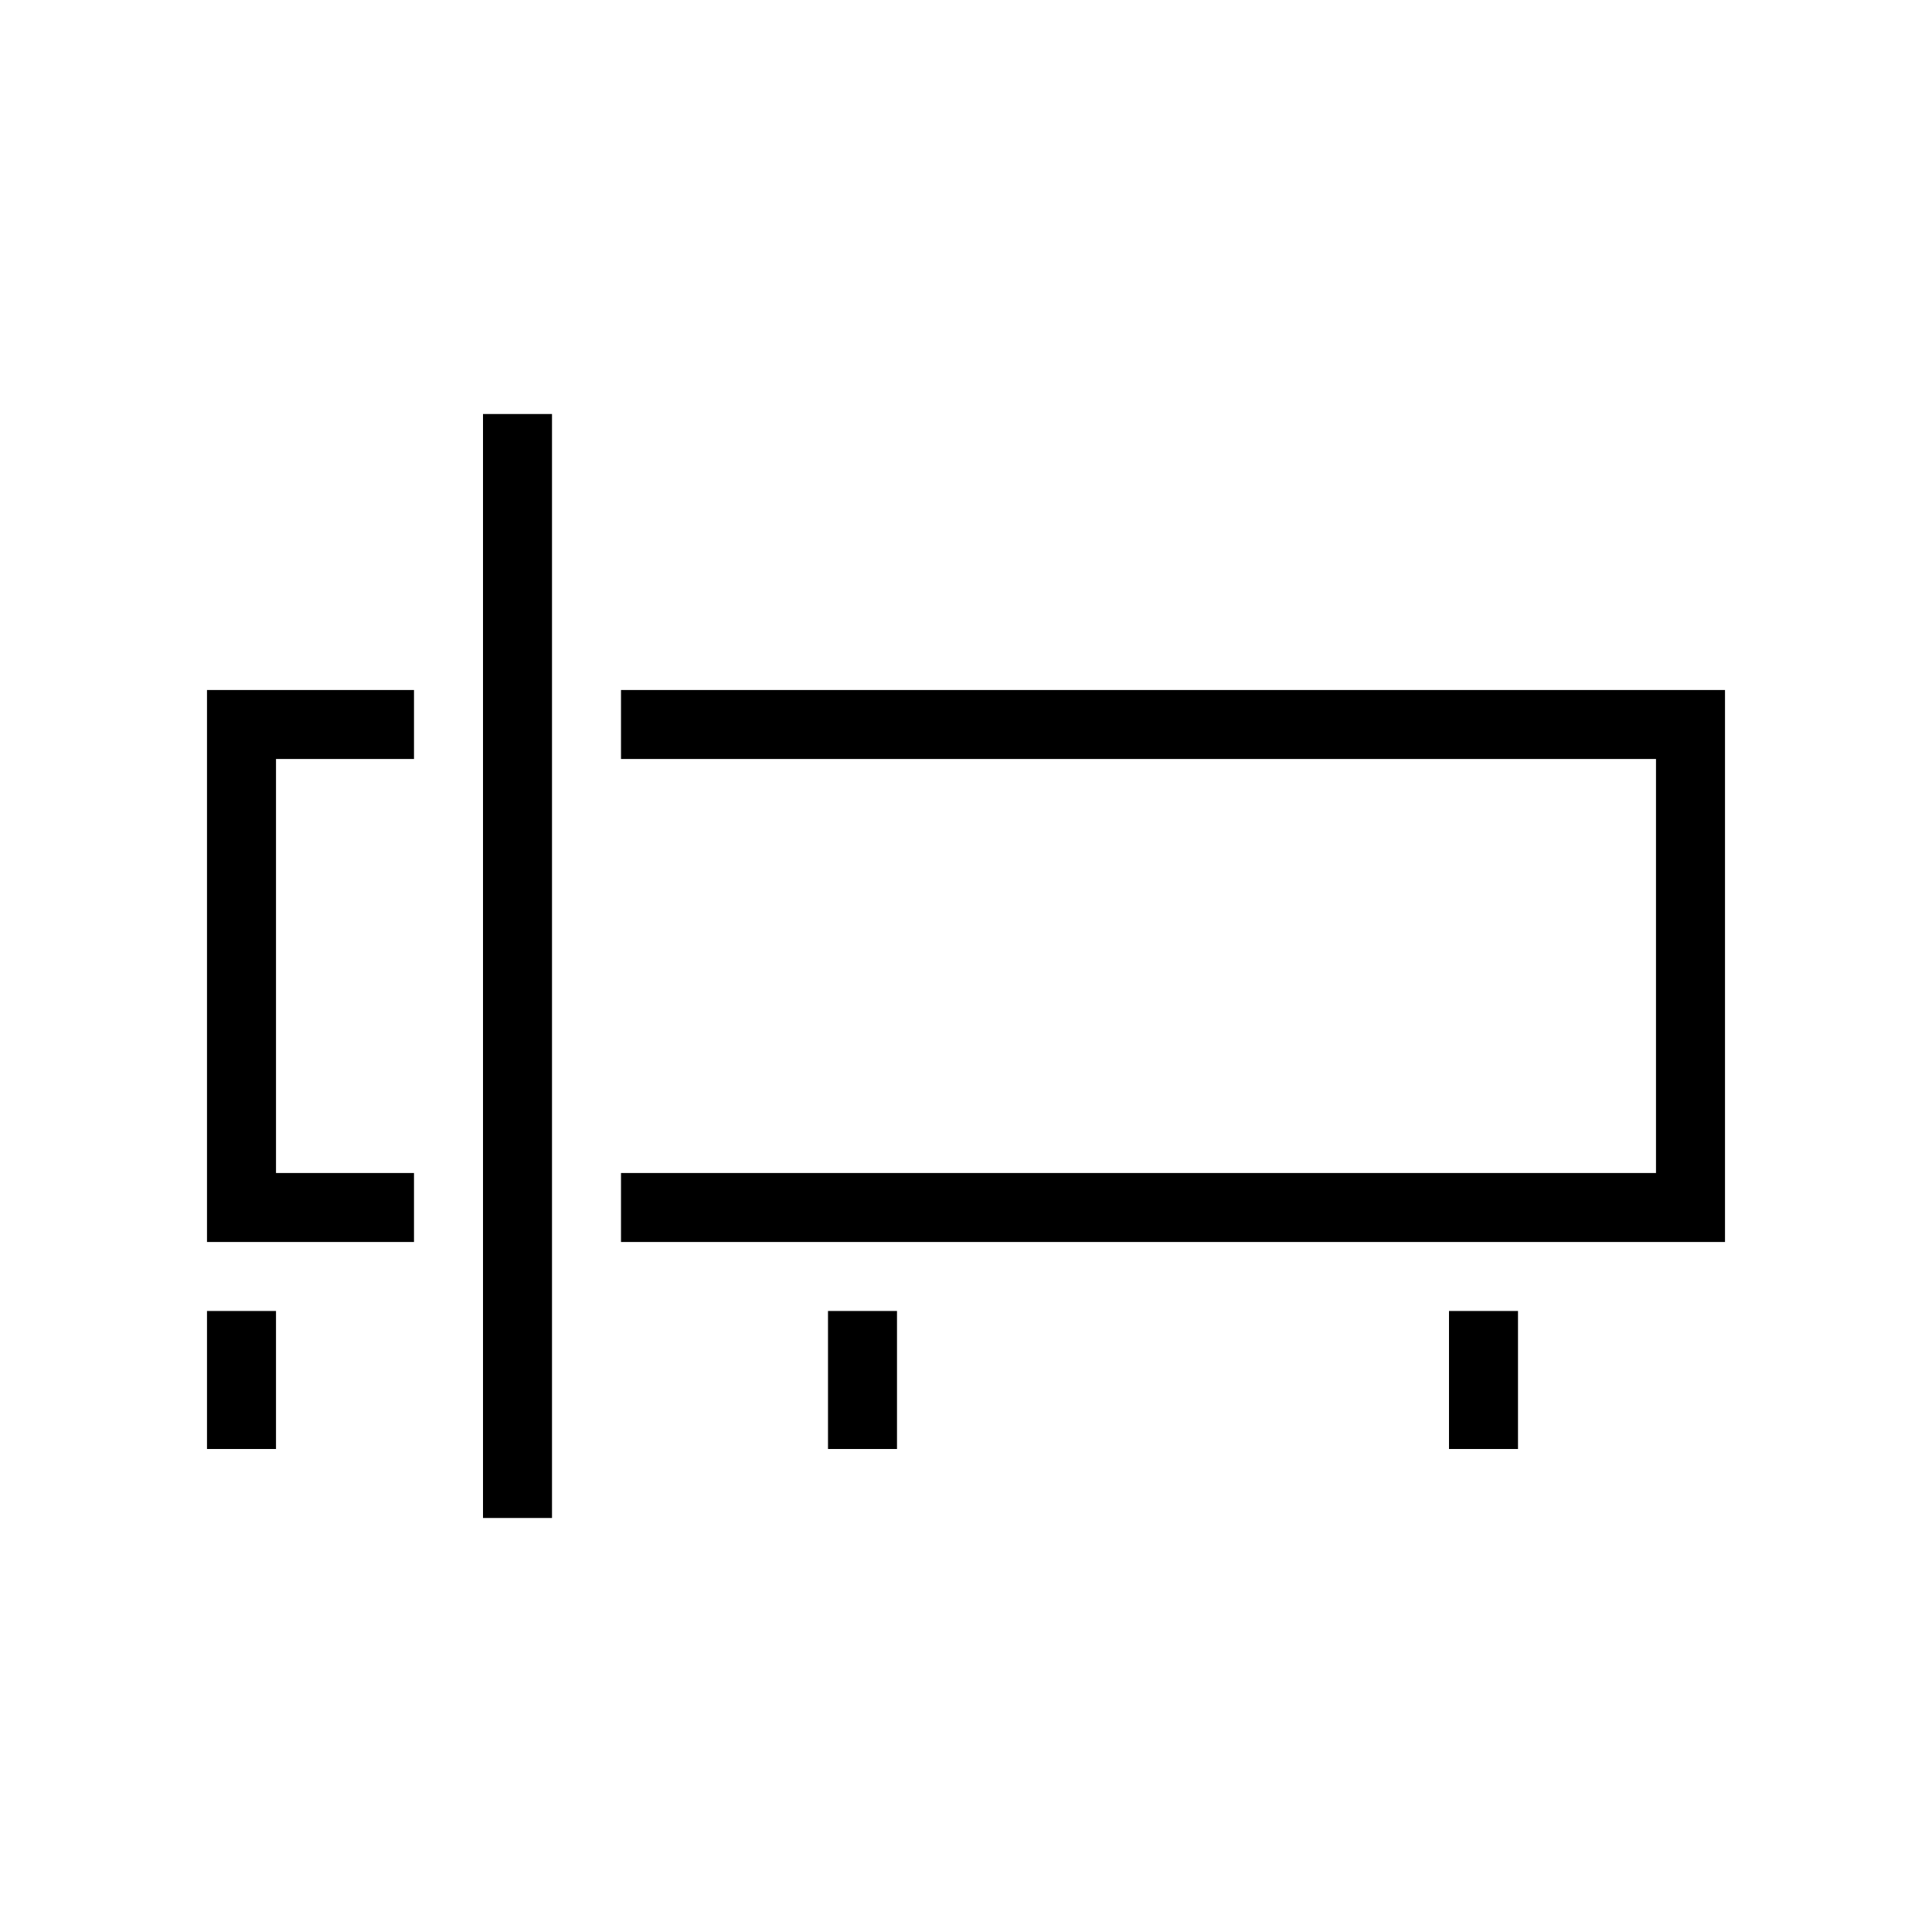 <svg width="28" height="28" viewBox="0 0 28 28" fill="none" xmlns="http://www.w3.org/2000/svg">
    <path d="M7 22V6h1v16zM6 10H3v8h3v-1H4v-6h2zm3 7h15v-6H9v-1h16v8H9zm-6 2v2h1v-2zm9 2v-2h1v2zm9-2v2h1v-2z" fill="#000"/>
</svg>
